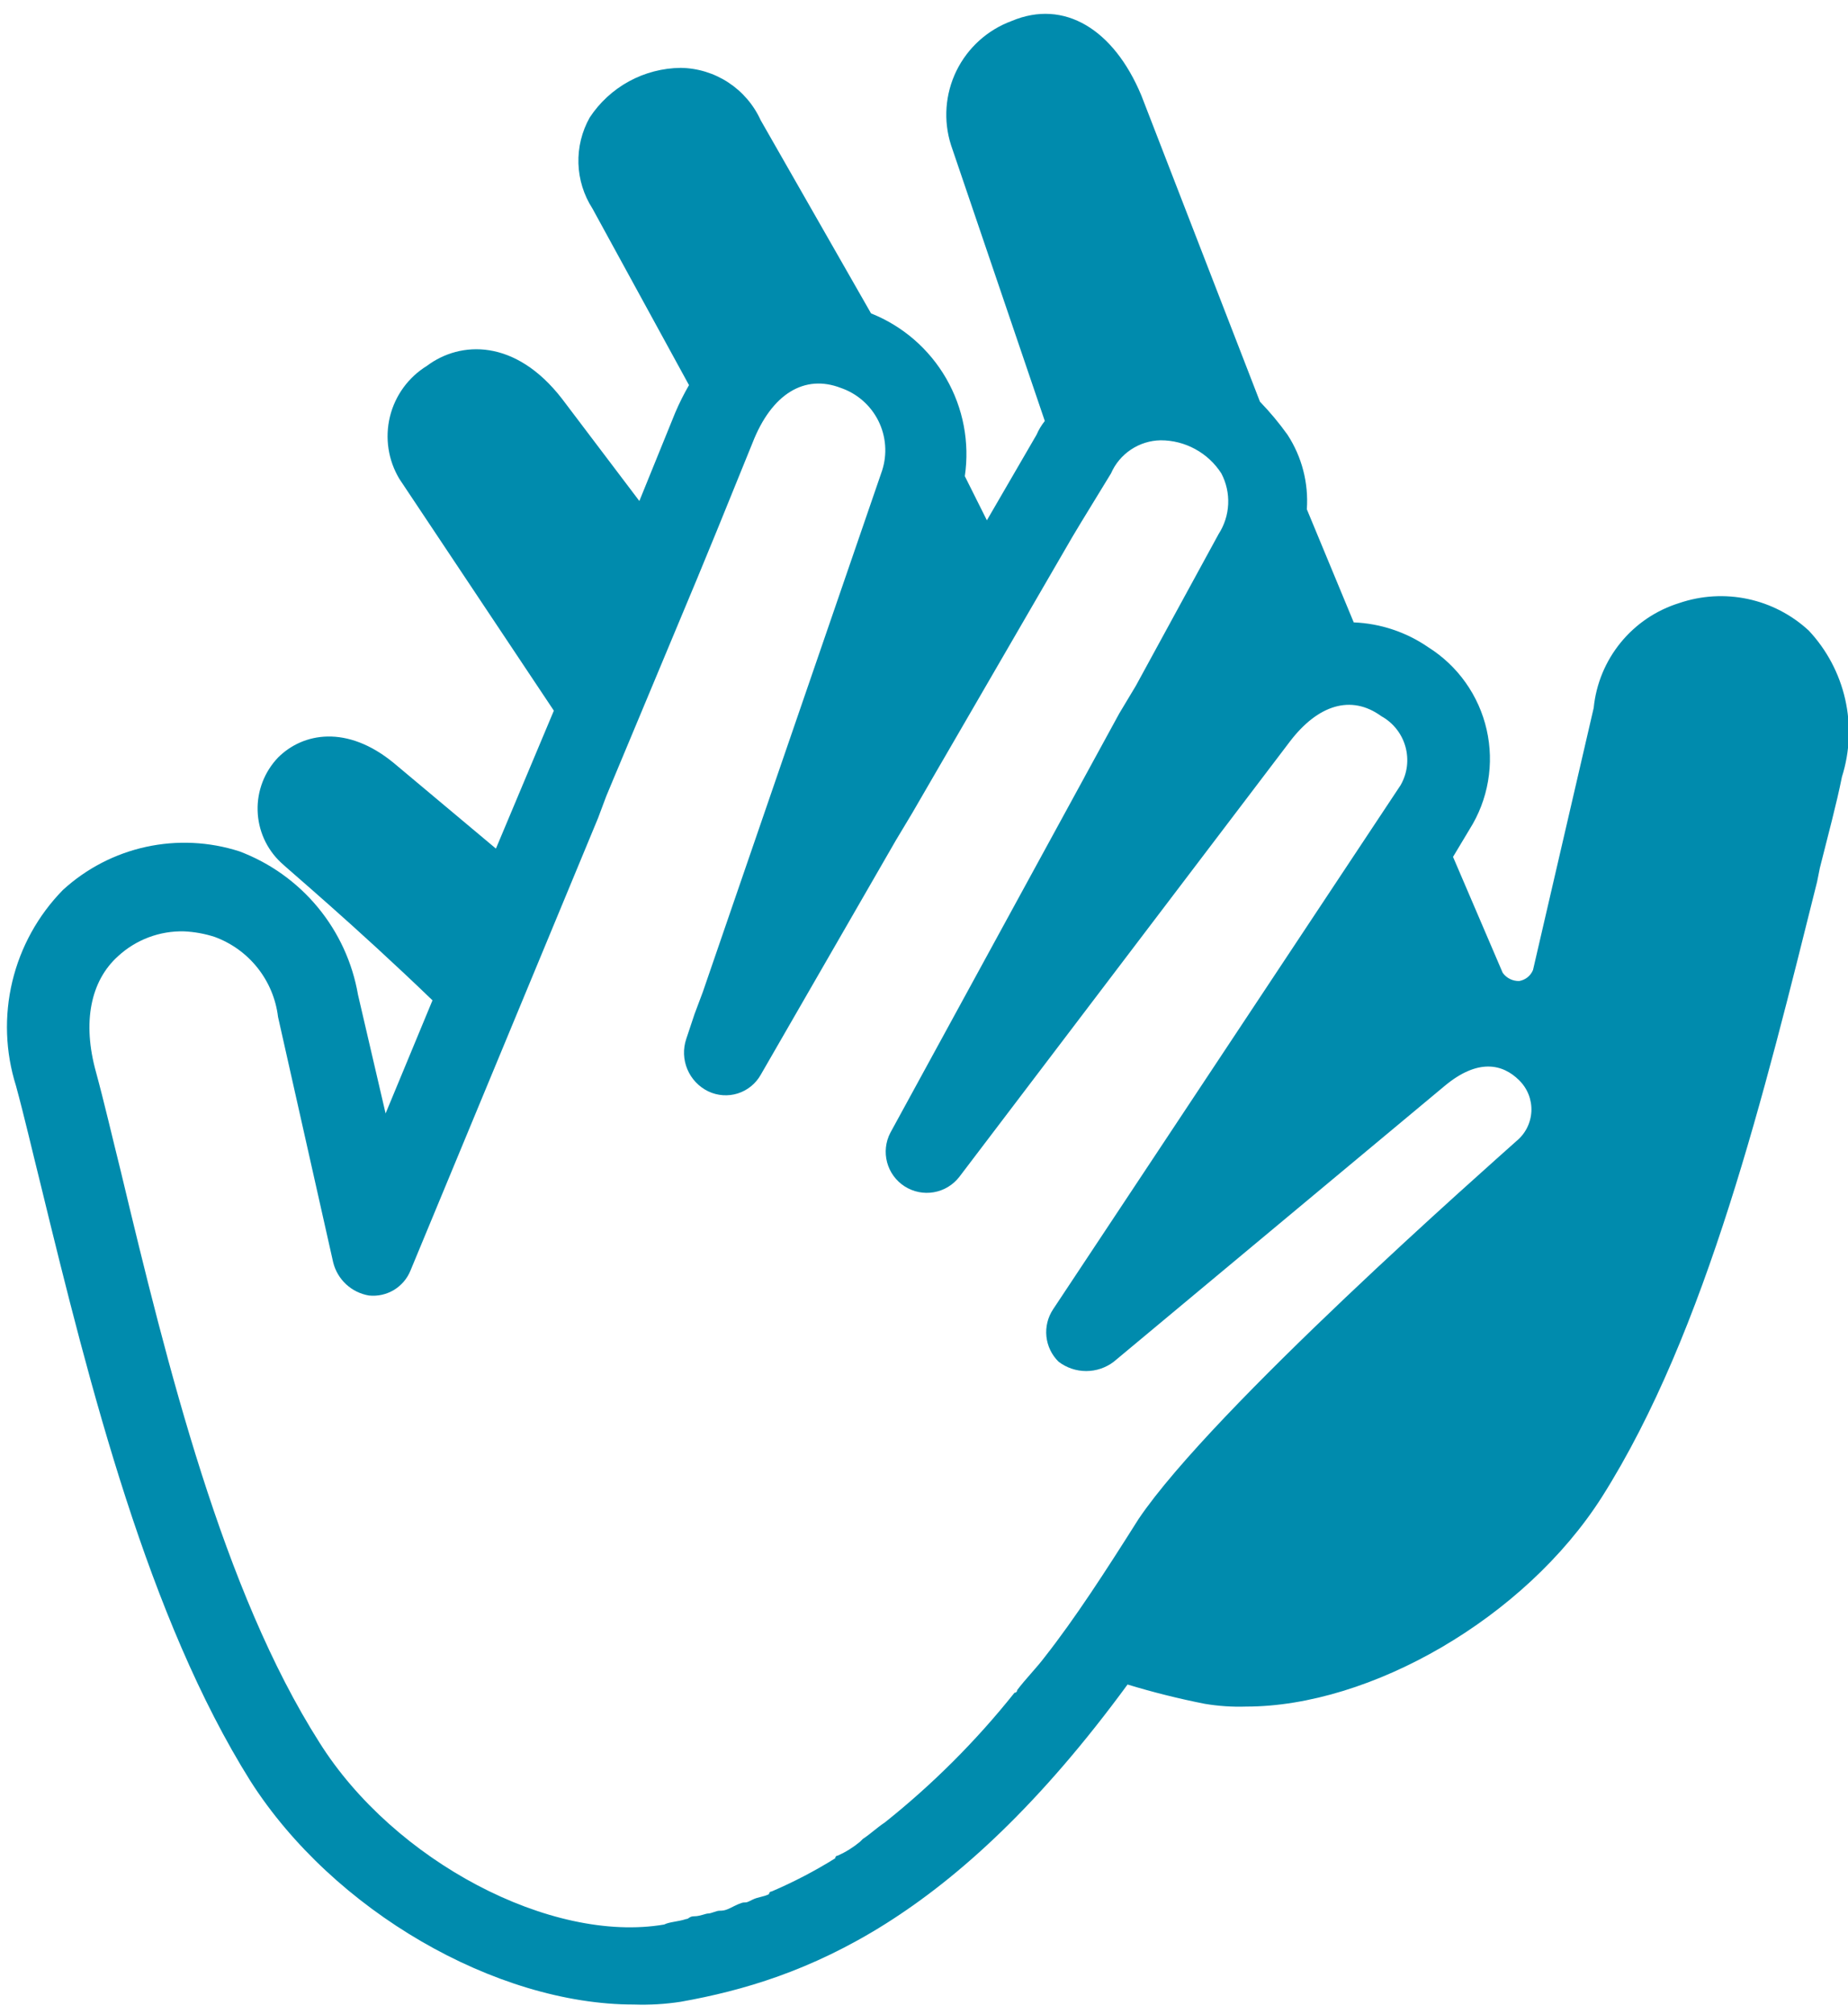 <svg width="67" height="73" viewBox="0 0 67 73" fill="none" xmlns="http://www.w3.org/2000/svg">
<path d="M65.58 22.86C64.96 22.285 64.195 21.888 63.368 21.712C62.54 21.536 61.681 21.587 60.88 21.86C60.047 22.119 59.309 22.617 58.758 23.293C58.206 23.969 57.866 24.792 57.78 25.66L55.58 35.16C55.537 35.264 55.469 35.355 55.382 35.425C55.294 35.495 55.19 35.541 55.08 35.56C54.963 35.563 54.847 35.538 54.742 35.485C54.638 35.433 54.547 35.356 54.48 35.26L52.68 31.06L53.28 30.06C53.616 29.528 53.843 28.936 53.949 28.316C54.056 27.696 54.039 27.062 53.899 26.449C53.76 25.836 53.501 25.256 53.137 24.743C52.774 24.23 52.312 23.794 51.78 23.46C50.983 22.911 50.047 22.599 49.08 22.56L47.38 18.46C47.446 17.508 47.201 16.56 46.68 15.76C46.377 15.336 46.042 14.935 45.68 14.56L41.38 3.46C40.38 1.06 38.58 -0.04 36.68 0.76C35.804 1.082 35.086 1.73 34.676 2.568C34.266 3.407 34.196 4.371 34.48 5.26L37.88 15.26C37.758 15.412 37.657 15.581 37.58 15.76L35.78 18.86L34.98 17.26C35.16 16.037 34.922 14.79 34.305 13.719C33.688 12.649 32.728 11.817 31.58 11.36L27.58 4.36C27.326 3.801 26.919 3.326 26.405 2.989C25.892 2.653 25.294 2.469 24.68 2.46C24.024 2.467 23.381 2.634 22.805 2.948C22.23 3.262 21.74 3.713 21.38 4.26C21.095 4.767 20.954 5.342 20.971 5.924C20.989 6.505 21.165 7.071 21.48 7.56L24.98 13.96C24.793 14.283 24.626 14.617 24.48 14.96L23.18 18.16L20.38 14.46C18.68 12.26 16.68 12.36 15.48 13.26C14.807 13.674 14.324 14.337 14.137 15.104C13.95 15.872 14.073 16.683 14.48 17.36L20.08 25.76L17.98 30.76L14.28 27.66C12.58 26.26 10.98 26.56 10.08 27.46C9.836 27.716 9.645 28.017 9.518 28.346C9.391 28.676 9.33 29.028 9.34 29.381C9.349 29.734 9.428 30.082 9.572 30.404C9.716 30.727 9.923 31.018 10.18 31.26C10.38 31.46 12.88 33.56 15.68 36.26L13.98 40.36L12.98 36.06C12.779 34.894 12.276 33.8 11.522 32.888C10.767 31.976 9.788 31.277 8.68 30.86C7.585 30.508 6.415 30.452 5.291 30.698C4.167 30.944 3.128 31.483 2.28 32.26C1.38 33.179 0.747 34.324 0.447 35.575C0.148 36.825 0.194 38.133 0.58 39.36C0.88 40.46 1.18 41.76 1.48 42.96C3.28 50.36 5.38 58.66 9.08 64.56C12.08 69.26 17.98 72.66 22.98 72.66C23.549 72.68 24.118 72.646 24.68 72.56C29.18 71.76 34.58 69.66 40.88 61.06C41.801 61.34 42.736 61.574 43.68 61.76C44.175 61.843 44.678 61.877 45.18 61.86C49.68 61.86 55.28 58.66 58.08 54.26C61.88 48.26 63.98 39.56 65.88 31.96L65.98 31.46C66.28 30.26 66.58 29.16 66.78 28.16C67.068 27.25 67.109 26.279 66.898 25.347C66.687 24.416 66.232 23.557 65.58 22.86ZM54.98 41.36C53.98 42.26 43.98 51.06 41.28 55.06C40.08 56.96 38.98 58.66 37.88 60.06C37.58 60.46 37.18 60.86 36.88 61.26C36.88 61.286 36.869 61.312 36.851 61.331C36.832 61.349 36.806 61.36 36.78 61.36C35.395 63.098 33.818 64.675 32.08 66.06C31.78 66.26 31.58 66.46 31.28 66.66L31.18 66.76C30.937 66.962 30.668 67.13 30.38 67.26C30.354 67.26 30.328 67.27 30.309 67.289C30.291 67.308 30.28 67.334 30.28 67.36C29.545 67.818 28.776 68.219 27.98 68.56C27.953 68.56 27.928 68.57 27.909 68.589C27.89 68.608 27.88 68.633 27.88 68.66C27.68 68.76 27.48 68.76 27.28 68.86C27.08 68.96 27.08 68.96 26.98 68.96C26.88 68.96 26.68 69.06 26.48 69.16C26.28 69.26 26.18 69.26 26.08 69.26C25.98 69.26 25.78 69.36 25.68 69.36C25.58 69.36 25.38 69.46 25.18 69.46C24.98 69.46 24.98 69.56 24.88 69.56C24.58 69.66 24.28 69.66 24.08 69.76C19.98 70.46 14.28 67.46 11.58 63.16C8.08 57.66 6.08 49.56 4.38 42.46C4.08 41.26 3.78 39.96 3.48 38.86C2.98 37.06 3.28 35.56 4.28 34.66C4.932 34.059 5.793 33.736 6.68 33.76C7.054 33.778 7.424 33.845 7.78 33.96C8.394 34.184 8.933 34.574 9.339 35.085C9.745 35.597 10.002 36.212 10.08 36.86L12.08 45.76C12.156 46.065 12.319 46.341 12.55 46.555C12.781 46.768 13.07 46.909 13.38 46.96C13.694 46.992 14.009 46.922 14.28 46.76C14.55 46.597 14.761 46.352 14.88 46.06L21.68 29.66L21.98 28.86L25.28 20.96L25.98 19.26L27.28 16.06C27.98 14.26 29.18 13.56 30.48 14.06C31.074 14.263 31.564 14.691 31.845 15.253C32.125 15.814 32.174 16.463 31.98 17.06L25.48 35.96L25.18 36.76L24.88 37.66C24.759 38.02 24.774 38.411 24.921 38.761C25.069 39.111 25.338 39.395 25.68 39.56C26.014 39.719 26.396 39.746 26.748 39.635C27.101 39.523 27.398 39.282 27.58 38.96L32.48 30.46L33.08 29.46L38.88 19.46L39.18 18.96L40.28 17.16C40.433 16.808 40.685 16.508 41.004 16.296C41.323 16.083 41.697 15.966 42.08 15.96C42.518 15.959 42.949 16.069 43.333 16.279C43.718 16.488 44.043 16.791 44.28 17.16C44.46 17.503 44.546 17.887 44.528 18.274C44.511 18.66 44.39 19.035 44.18 19.36L41.18 24.86L40.58 25.86L32.28 41.06C32.108 41.39 32.066 41.773 32.162 42.132C32.258 42.492 32.485 42.803 32.798 43.003C33.112 43.204 33.489 43.28 33.856 43.216C34.222 43.153 34.552 42.954 34.78 42.66L46.78 26.86C47.78 25.56 48.98 25.16 50.08 25.96C50.292 26.077 50.478 26.234 50.628 26.424C50.778 26.613 50.889 26.831 50.954 27.063C51.019 27.296 51.037 27.539 51.008 27.779C50.978 28.019 50.9 28.25 50.78 28.46L38.18 47.46C37.987 47.751 37.902 48.099 37.938 48.446C37.975 48.793 38.131 49.116 38.38 49.36C38.667 49.579 39.019 49.698 39.38 49.698C39.741 49.698 40.093 49.579 40.38 49.36L52.38 39.36C53.58 38.36 54.48 38.56 55.08 39.16C55.228 39.306 55.344 39.481 55.42 39.674C55.496 39.868 55.53 40.075 55.521 40.282C55.511 40.49 55.458 40.693 55.365 40.879C55.272 41.064 55.141 41.228 54.98 41.36Z" fill="#008BAD"/>
</svg>
